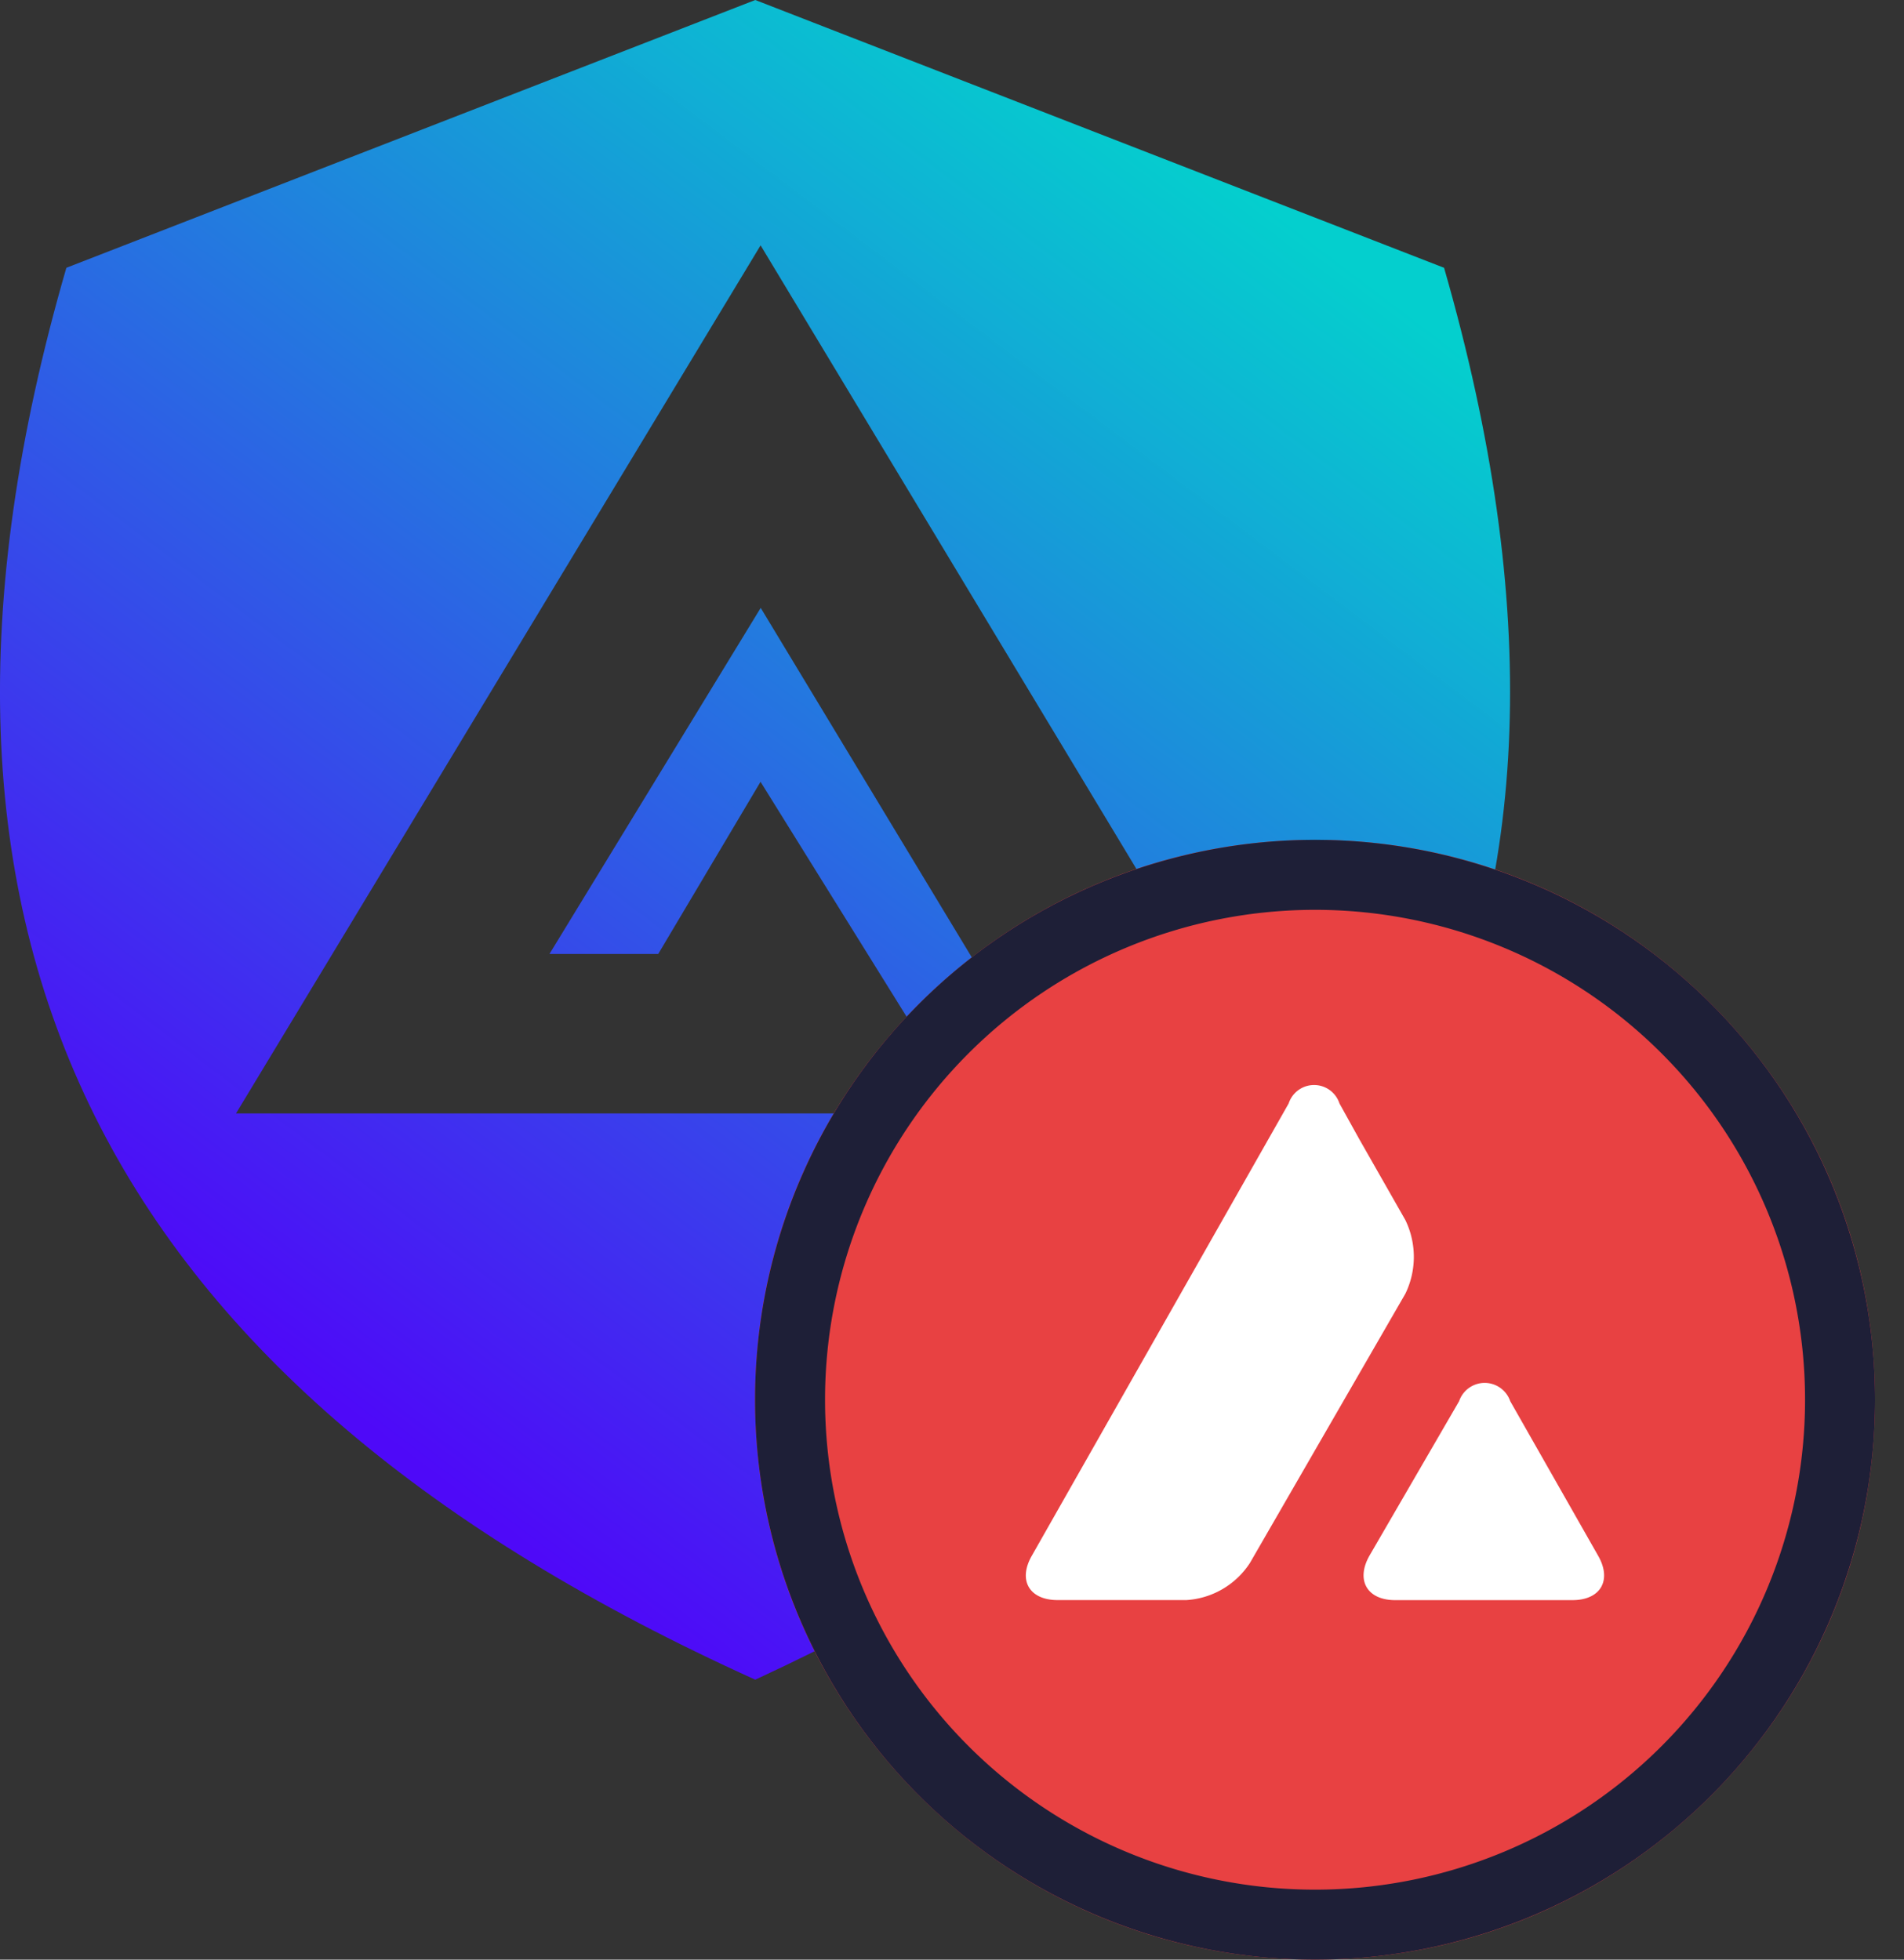 <svg xmlns="http://www.w3.org/2000/svg" width="34" height="35" fill="none"><rect width="100%" height="100%" fill="#333333" stroke="none"/><path fill="url(#a)" fill-rule="evenodd" d="M13.487 0 1.185 4.783C-2.298 16.794 1.922 24.766 13.487 30c11.544-5.347 15.772-13.156 12.3-25.217L13.487 0Zm.095 4.382 9.34 15.5h-3.888l-5.45-9.025-3.772 6.181h1.942l1.827-3.075 3.683 5.924H4.214l9.368-15.505Z" clip-rule="evenodd"/><path fill="#E84142" d="M33.483 25c0-5.523-4.477-10-10-10s-10 4.477-10 10 4.477 10 10 10 10-4.477 10-10Z"/><path fill="#1E1F37" d="M23.483 16.25a8.75 8.75 0 1 0 0 17.5 8.75 8.75 0 0 0 0-17.5Zm0-1.25a10 10 0 1 1 0 20 10 10 0 0 1 0-20Z"/><path fill="#fff" d="M26.056 25.025a.482.482 0 0 1 .912 0l1.57 2.761c.25.436.046.793-.46.793h-3.165c-.5 0-.706-.356-.459-.793l1.602-2.761Zm-3.044-5.317a.477.477 0 0 1 .907 0l.35.631.827 1.452a1.508 1.508 0 0 1 0 1.315l-2.774 4.806a1.46 1.46 0 0 1-1.137.666h-2.3c-.5 0-.713-.35-.459-.793l4.586-8.077Z"/><defs><linearGradient id="a" x1="23.541" x2="7.152" y1="4.26" y2="25.911" gradientUnits="userSpaceOnUse"><stop stop-color="#03D1CF" stop-opacity=".988"/><stop offset="1" stop-color="#4E09F8"/></linearGradient></defs></svg>